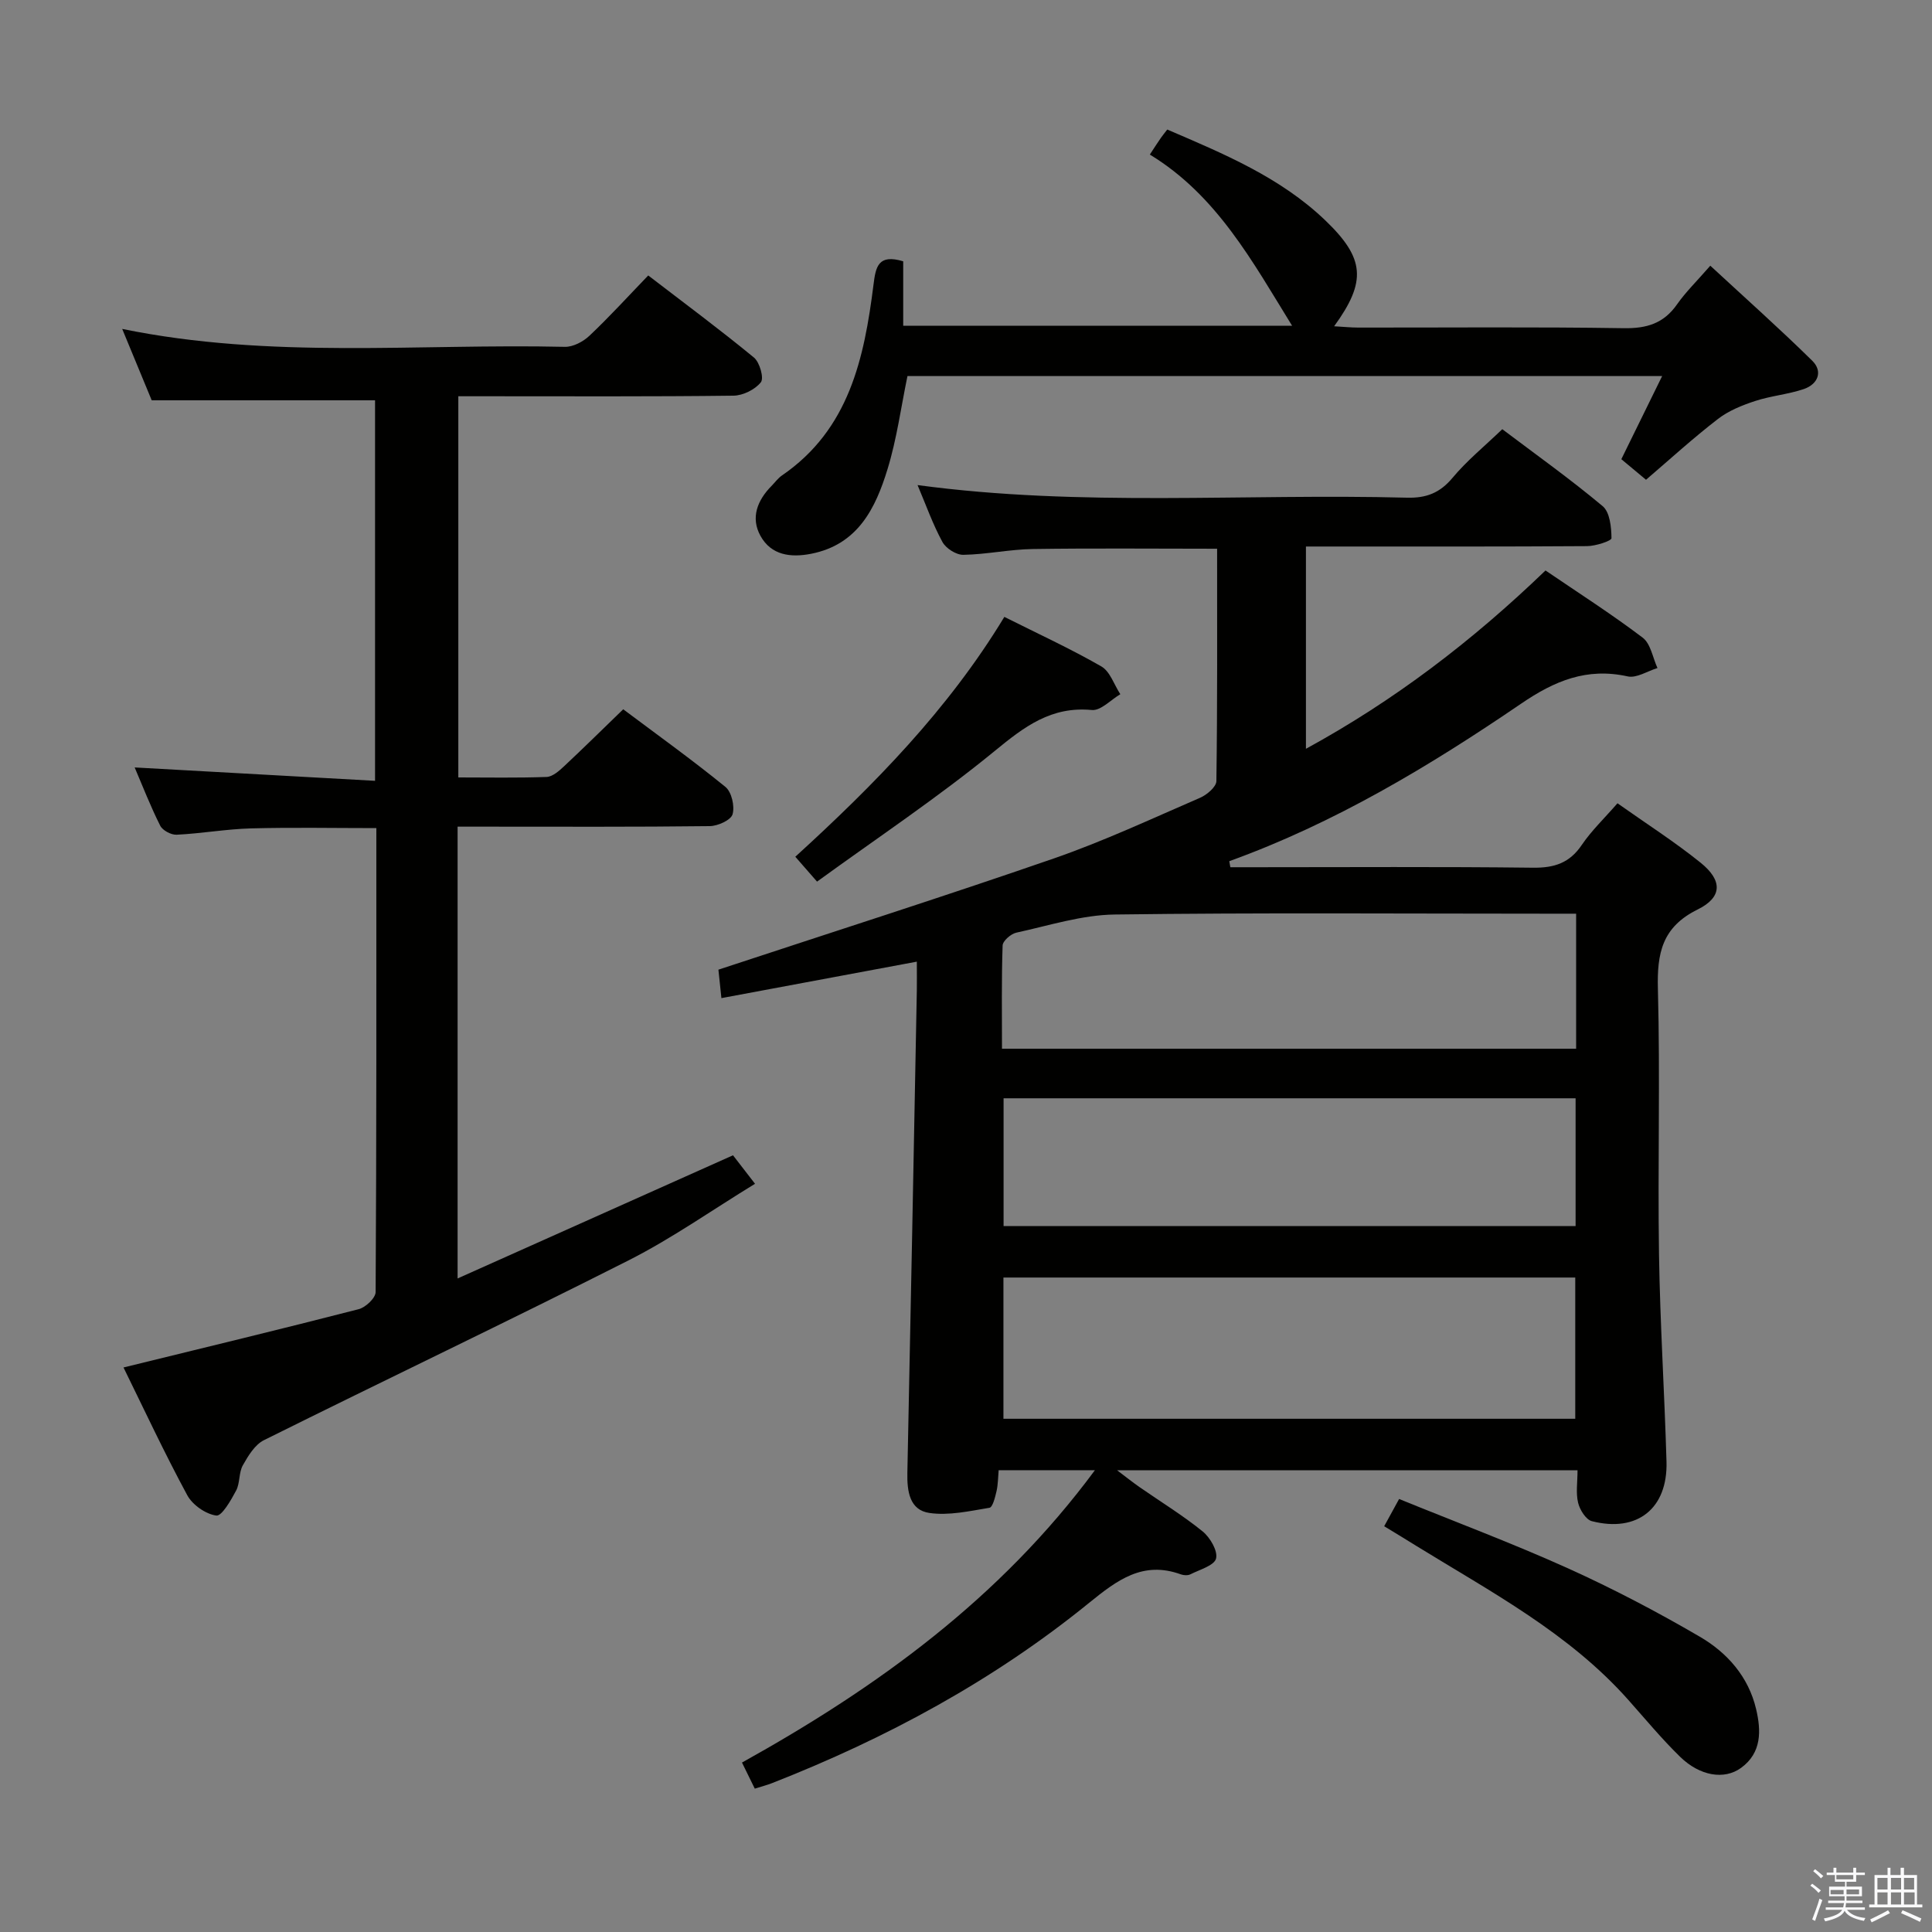 <svg enable-background="new 0 0 400 400" viewBox="0 0 400 400" xmlns="http://www.w3.org/2000/svg"><rect x="0" y="0" width="400" height="400" fill="#808080" stroke="none"/><path d="m374.8 390.4.4-.4c.7.5 1.3 1 1.8 1.4l-.5.5c-.5-.6-1.1-1.1-1.7-1.5zm1 7.3-.6-.3c.5-1.4 1.1-2.8 1.5-4.3.2.1.4.2.6.3-.5 1.3-1 2.8-1.5 4.3zm-.4-10.3.4-.4c.4.3 1 .8 1.7 1.4l-.5.5c-.4-.5-1-1-1.6-1.5zm2.5.3h1.7v-1h.6v1h3.5v-1h.6v1h1.8v.5h-1.8v1.4h-2v1h3.2v2h-3.2v.9h3.3v.5h-3.4c0 .3-.1.6-.1.9h4v.5h-3.7c.7.9 1.9 1.5 3.8 1.7-.1.2-.2.4-.3.6-2.1-.4-3.5-1.1-4-2.1-.4 1-1.8 1.7-4 2.2-.1-.2-.2-.4-.3-.6 2.1-.4 3.4-1 3.8-1.8h-3.4v-.5h3.6c.1-.3.1-.6.2-.9h-3.3v-.5h3.4c0-.3 0-.6 0-.9h-3.2v-2h3.3v-1h-2.1v-1.4h-1.7v-.5zm1.1 3.5v1h2.7c0-.3 0-.4 0-.4 0-.1 0-.2 0-.2 0-.1 0-.2 0-.3h-2.7zm1.2-3v.9h3.5v-.9zm4.7 3h-2.6v.6.4h2.6z" fill="#fafafb"/><path d="m393.6 386.7h.6v1.5h2.7v6.1h1.1v.6h-11v-.6h1.1v-6.1h2.7v-1.5h.6v1.5h2.1v-1.5zm-2.7 8.8.4.6c-1.2.6-2.5 1.3-3.8 1.9-.1-.2-.2-.4-.3-.6 1.2-.6 2.5-1.2 3.7-1.9zm-2.2-6.7v2.4h2.1v-2.4zm0 3v2.5h2.1v-2.5zm2.8-3v2.4h2.1v-2.4zm0 3v2.5h2.1v-2.5zm6 6.1c-1.4-.7-2.7-1.3-3.9-1.8l.3-.6c1.5.6 2.7 1.2 3.9 1.7zm-1.2-9.1h-2.1v2.4h2.1zm-2.1 3v2.5h2.2v-2.5z" fill="#fafafb"/><g fill="#010100"><path d="m334.88 166.31c5.92 4.19 11.81 7.95 17.22 12.31 4.54 3.66 4.53 7.14-.62 9.68-7.36 3.63-8.43 9.05-8.23 16.45.49 18.32-.05 36.66.23 54.99.22 14.3 1.14 28.58 1.55 42.87.28 9.7-6.04 14.75-15.46 12.33-1.23-.32-2.49-2.35-2.84-3.81-.49-2.02-.12-4.24-.12-6.72-31.74 0-62.98 0-95.32 0 1.95 1.47 3.26 2.52 4.64 3.48 4.37 3.04 8.94 5.83 13.06 9.17 1.55 1.26 3.18 4.04 2.78 5.62-.37 1.45-3.38 2.29-5.3 3.26-.53.27-1.38.23-1.97.02-7.87-2.86-13.19 1.17-19.02 5.9-19.77 16.06-41.98 28.05-65.67 37.33-1.05.41-2.16.69-3.54 1.13-.85-1.74-1.63-3.31-2.65-5.4 28.01-15.58 53.41-33.93 73.07-60.53-7.15 0-13.35 0-19.93 0-.13 1.46-.12 2.94-.44 4.35-.29 1.24-.79 3.32-1.47 3.43-4.11.68-8.41 1.66-12.44 1.07-4.1-.6-4.63-4.5-4.55-8.31.7-33.28 1.32-66.57 1.96-99.86.03-1.8 0-3.6 0-5.97-13.68 2.55-26.81 5-40.46 7.55-.29-2.76-.51-4.84-.62-5.89 23.48-7.75 46.52-15.09 69.37-23 10.34-3.58 20.31-8.24 30.36-12.59 1.41-.61 3.35-2.26 3.37-3.45.22-15.97.15-31.94.15-48.11-12.97 0-25.57-.13-38.16.06-4.8.07-9.58 1.12-14.38 1.2-1.47.03-3.61-1.33-4.33-2.66-1.98-3.63-3.37-7.57-5.15-11.78 33.88 4.57 67.63 1.72 101.3 2.61 4.01.11 6.84-.97 9.46-4.11 2.96-3.55 6.62-6.53 10.3-10.07 6.85 5.17 14.04 10.29 20.78 15.93 1.5 1.25 1.81 4.37 1.83 6.64 0 .56-3.29 1.63-5.07 1.64-17.5.12-35 .08-52.5.08-1.79 0-3.59 0-5.69 0v41.88c18.28-9.98 34.42-22.3 49.6-36.92 6.8 4.63 13.65 9.01 20.12 13.91 1.66 1.26 2.08 4.15 3.06 6.29-2.07.63-4.33 2.14-6.17 1.73-8.45-1.87-15.13.91-22.08 5.66-18.96 12.93-38.62 24.74-60.4 32.6.07.42.15.84.22 1.25h5.18c19.17 0 38.33-.13 57.5.1 4.41.05 7.57-.98 10.09-4.73 2.01-2.96 4.68-5.5 7.38-8.61zm-127.13 127.43h118.39c0-9.89 0-19.58 0-29.24-39.69 0-78.93 0-118.39 0zm118.57-104.57c-2.4 0-4.22 0-6.04 0-29.83 0-59.66-.23-89.49.17-6.82.09-13.62 2.29-20.38 3.76-1.13.25-2.8 1.71-2.83 2.66-.24 7.1-.13 14.2-.13 21.37h118.87c0-9.38 0-18.33 0-27.96zm-.11 64.68c0-9.14 0-17.71 0-26.46-39.61 0-78.83 0-118.43 0v26.46z"/><path d="m25.57 283.12c16.55-4.06 32.66-7.94 48.7-12.07 1.43-.37 3.5-2.32 3.5-3.55.19-31.82.15-63.65.15-96.05-8.81 0-17.39-.17-25.96.06-5.13.14-10.24 1.06-15.38 1.31-1.14.06-2.92-.89-3.41-1.87-2-3.98-3.62-8.15-5.29-12.06 16.6.92 33.02 1.84 49.77 2.77 0-27.07 0-52.99 0-78.78-15.3 0-30.49 0-46.24 0-1.77-4.27-3.84-9.27-6.11-14.78 30.76 6.31 61.28 3.01 91.64 3.71 1.71.04 3.8-1.07 5.1-2.3 4.11-3.88 7.92-8.07 12.17-12.48 7.57 5.81 14.88 11.23 21.89 17 1.19.98 2.11 4.26 1.43 5.11-1.2 1.52-3.71 2.76-5.69 2.78-17 .21-34 .12-51 .12-1.82 0-3.65 0-5.95 0v78.92c6.08 0 12.18.12 18.28-.1 1.23-.05 2.58-1.24 3.6-2.2 4.01-3.75 7.92-7.61 12.26-11.81 6.95 5.21 14.23 10.43 21.16 16.07 1.29 1.05 1.96 4 1.48 5.67-.34 1.2-3.05 2.43-4.72 2.45-15.5.19-31 .11-46.5.11-1.79 0-3.58 0-5.71 0v93.54c19.39-8.67 38.08-17.03 57.02-25.5 1.19 1.55 2.6 3.37 4.56 5.9-8.9 5.44-17.2 11.31-26.17 15.85-25.04 12.67-50.38 24.73-75.5 37.23-1.88.93-3.27 3.24-4.37 5.2-.86 1.52-.57 3.68-1.39 5.23-1.07 2.01-2.97 5.34-4.11 5.18-2.2-.3-4.94-2.21-6.02-4.23-4.72-8.73-8.93-17.76-13.19-26.43z"/><path d="m340.79 99.33c-1.88-1.57-3.4-2.83-5.11-4.26 2.78-5.67 5.47-11.14 8.45-17.21-52.44 0-104.29 0-156.25 0-1.33 6.41-2.2 12.99-4.12 19.25-2.48 8.12-6.15 15.64-15.81 17.54-4.26.84-8.27.31-10.49-3.68-2.11-3.79-.65-7.41 2.31-10.4.7-.71 1.3-1.56 2.11-2.12 13.93-9.53 17.05-24.28 18.97-39.52.46-3.67.94-6.4 6.15-4.83v13.35h80.52c-8.18-13.25-15.58-27.01-29.46-35.45 1-1.52 1.62-2.49 2.28-3.44.37-.53.78-1.03 1.33-1.74 11.69 5.02 23.36 9.86 32.67 18.76 8.25 7.89 8.64 12.66 1.88 21.97 1.86.1 3.42.27 4.98.27 18.33.02 36.66-.16 54.99.13 4.75.07 8.26-.98 11.02-4.93 1.8-2.57 4.09-4.79 6.89-8.01 7.16 6.63 14.3 12.98 21.1 19.67 2.28 2.24 1.16 4.88-1.74 5.87-3.27 1.11-6.82 1.4-10.1 2.48-2.7.89-5.49 2.01-7.7 3.73-5.13 3.95-9.91 8.32-14.87 12.57z"/><path d="m286.58 315.99c1.14-2.08 1.92-3.51 3.09-5.64 11.73 4.78 23.5 9.18 34.93 14.34 9.35 4.22 18.48 9.01 27.34 14.18 5.66 3.3 10.06 8.27 11.64 14.96 1.06 4.48 1.19 9.06-3.11 12.19-3.48 2.53-8.53 1.7-12.64-2.31-3.8-3.71-7.2-7.82-10.73-11.79-12.27-13.8-28.38-22.32-43.79-31.81-2.09-1.31-4.2-2.58-6.73-4.12z"/><path d="m169.16 182.53c-2.03-2.32-3.1-3.55-4.5-5.15 16.3-14.87 31.63-30.43 43.28-49.66 6.88 3.45 13.64 6.56 20.07 10.25 1.82 1.04 2.65 3.79 3.94 5.76-1.97 1.16-4.05 3.45-5.9 3.27-8.41-.8-13.95 3.43-20.09 8.47-11.74 9.62-24.43 18.07-36.8 27.06z"/></g></svg>